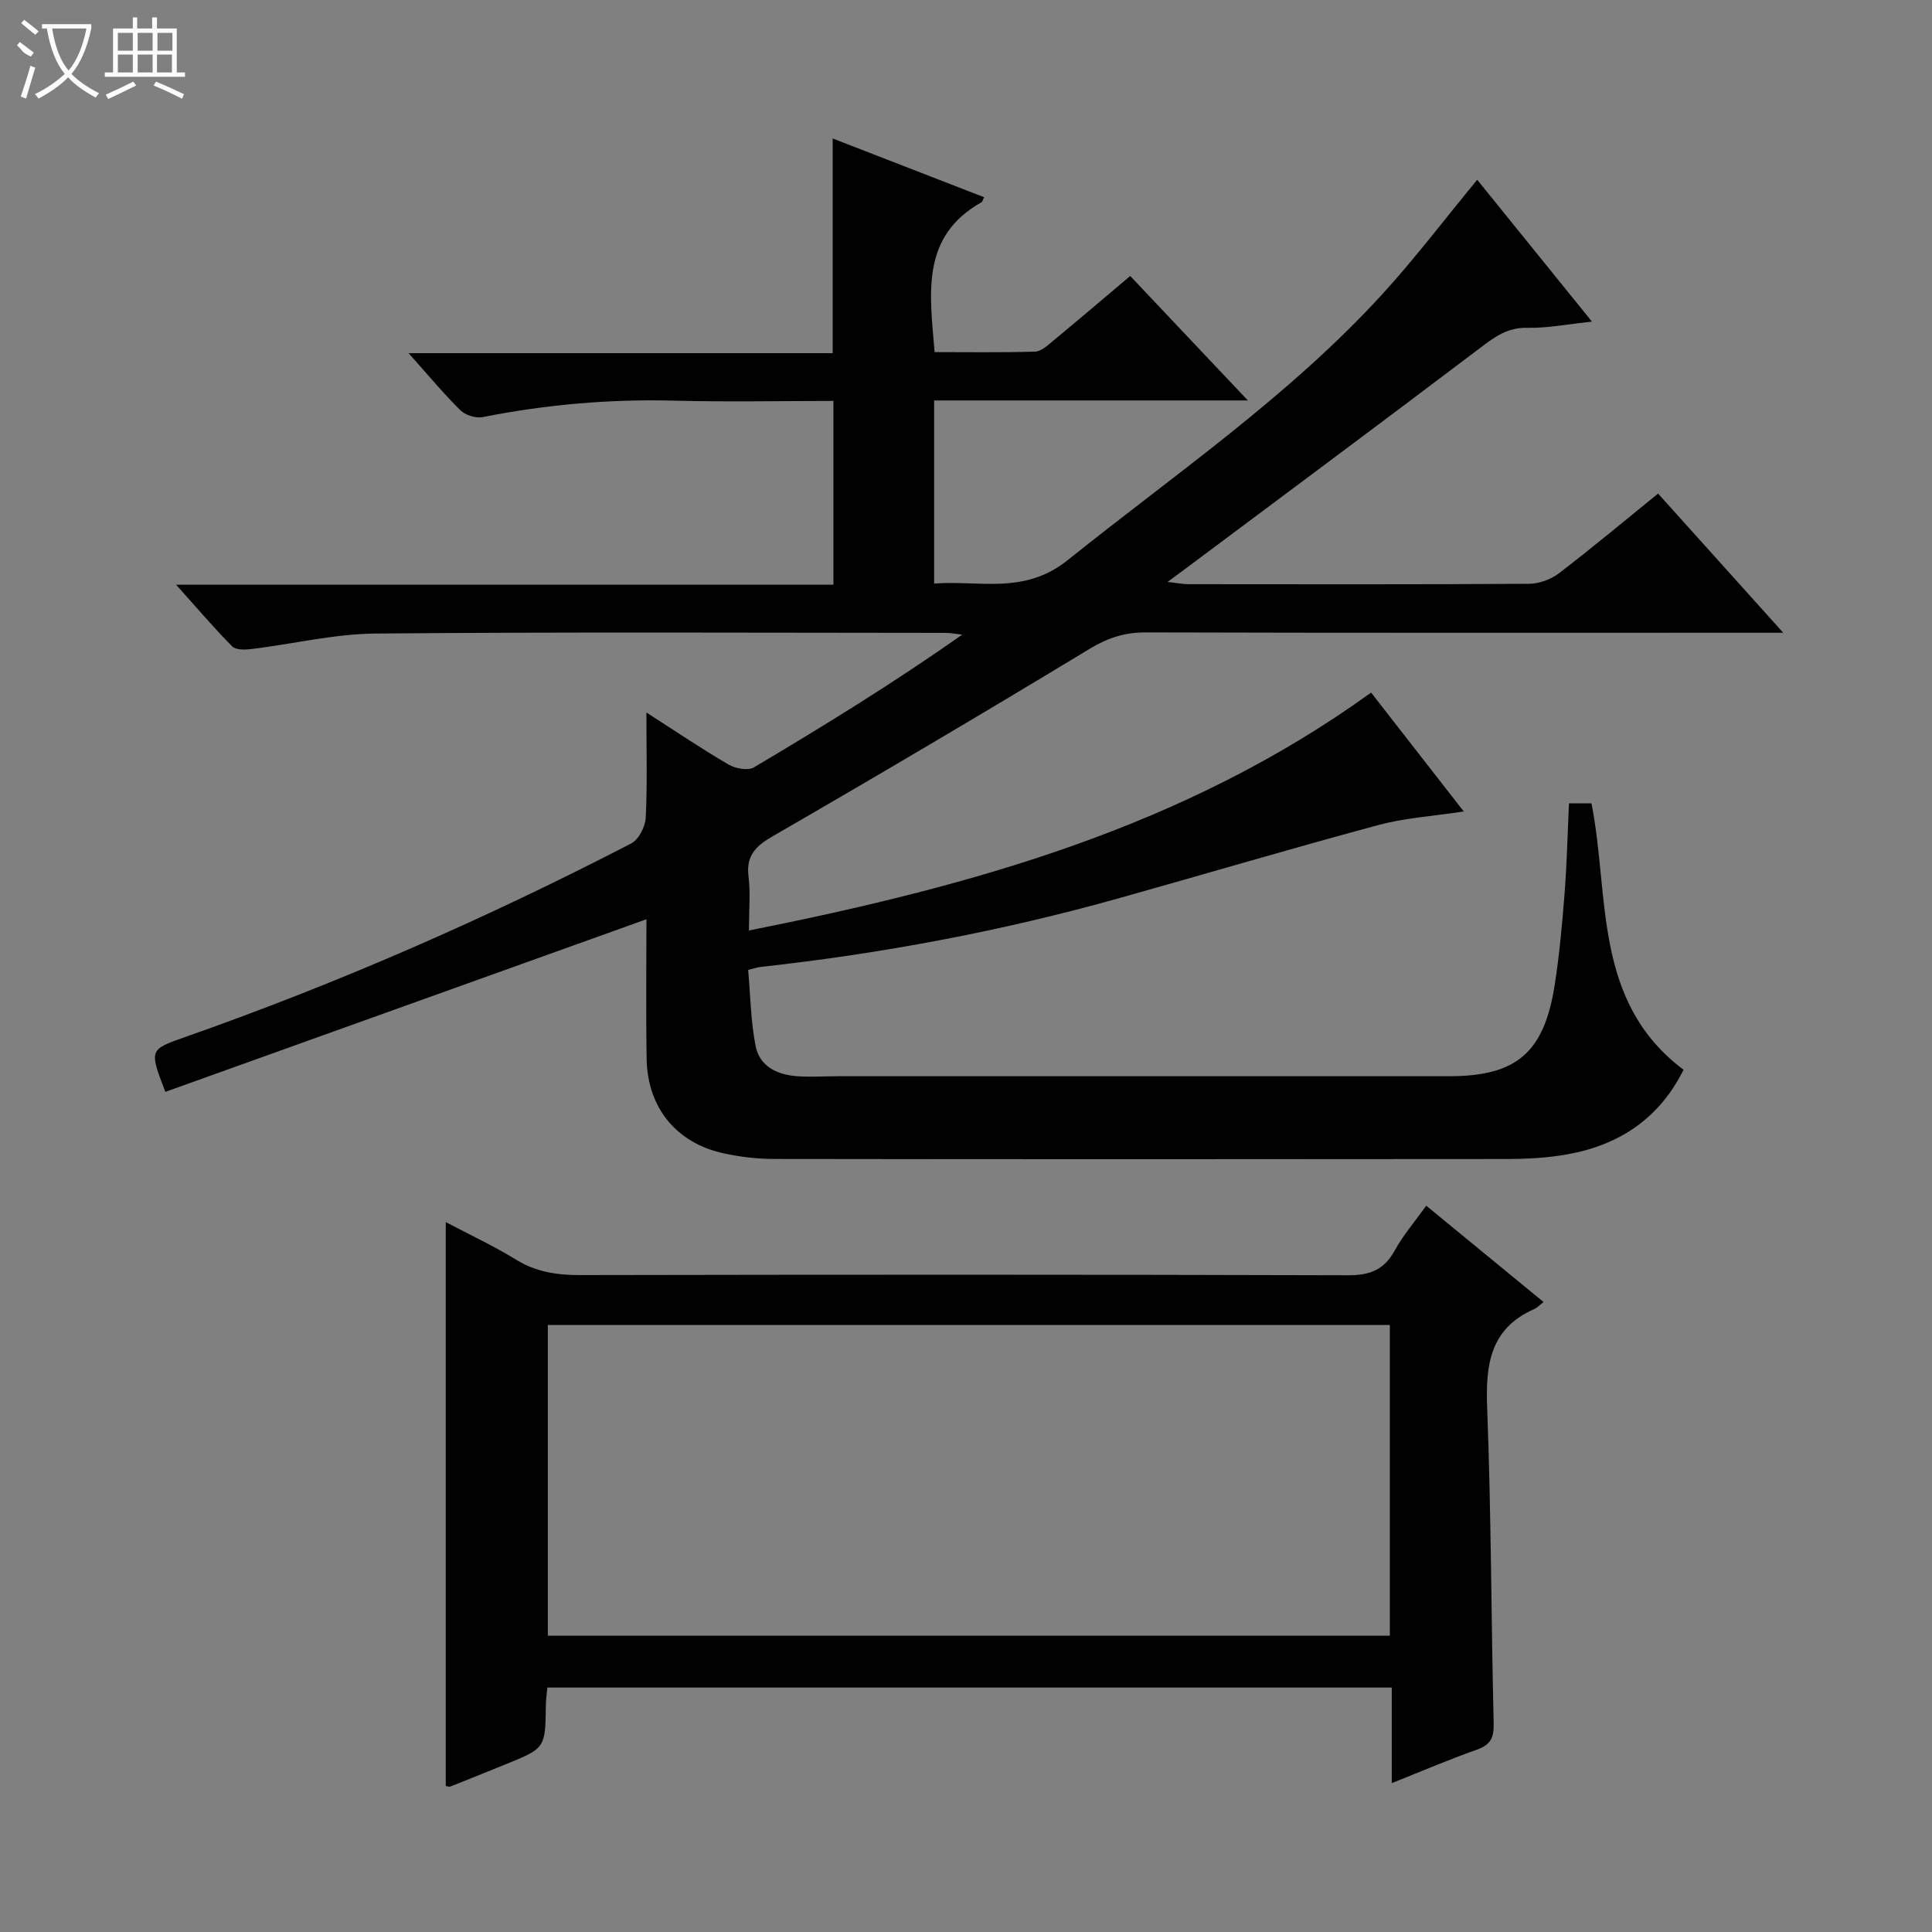 <svg enable-background="new 0 0 400 400" viewBox="0 0 400 400" xmlns="http://www.w3.org/2000/svg"><rect x="0" y="0" width="400" height="400" fill="#808080" stroke="none"/><path d="m343.29 102.19c8.53 9.48 16.81 18.69 25.91 28.81-2.97 0-4.72 0-6.47 0-41.83 0-83.66.05-125.49-.07-4.33-.01-7.83 1.1-11.57 3.36-21.76 13.18-43.65 26.12-65.68 38.84-3.63 2.1-5.55 4.07-5.01 8.4.41 3.25.08 6.6.08 11.12 46.13-9.19 90.25-21.38 128.81-49.26 6.05 7.76 12.36 15.86 19.19 24.62-6.38.97-12.17 1.32-17.66 2.8-17.94 4.83-35.75 10.11-53.64 15.13-24.35 6.84-49.12 11.48-74.25 14.25-.64.07-1.26.29-2.61.61.47 5.3.53 10.6 1.53 15.73.83 4.27 4.5 6 8.62 6.29 2.82.2 5.66 0 8.49 0h126.49c13.93 0 19.67-4.85 21.86-18.93.97-6.22 1.54-12.52 2.03-18.8.48-6.12.62-12.26.92-18.76h4.66c3.81 19.26.2 40.99 19.06 55.15-5.01 10.09-13.3 15.58-24.03 17.51-4.22.76-8.59.97-12.89.97-50.49.06-100.99.06-151.48-.01-3.46-.01-6.98-.43-10.36-1.17-9.79-2.14-15.75-9.44-15.92-19.57-.17-9.81-.04-19.63-.04-28.89-33.28 11.94-66.46 23.84-99.61 35.74-3.36-8.79-3.34-8.73 4.15-11.37 31.72-11.15 62.45-24.61 92.3-40.06 1.55-.8 2.91-3.45 3.01-5.3.35-6.93.14-13.89.14-21.81 6.13 3.93 11.45 7.53 16.99 10.76 1.43.84 4.02 1.33 5.26.6 14.58-8.64 28.99-17.54 43.14-27.48-1.18-.13-2.35-.37-3.53-.37-39.33-.02-78.66-.21-117.99.14-8.56.08-17.09 2.17-25.66 3.21-1.31.16-3.21.21-3.97-.55-3.8-3.85-7.32-7.98-11.61-12.77h136.09c0-12.8 0-25.17 0-38.05-11.08 0-22.04.23-32.98-.06-13.37-.35-26.56.81-39.66 3.41-1.41.28-3.56-.4-4.59-1.42-3.53-3.49-6.72-7.34-10.73-11.82h87.81c0-15.05 0-29.44 0-44.45 10.48 4.07 20.89 8.1 31.34 12.16-.34.73-.37.95-.49 1.02-12.72 7.13-10.74 18.95-9.75 31.05 6.93 0 13.88.11 20.81-.1 1.27-.04 2.61-1.31 3.72-2.23 5.23-4.33 10.4-8.73 15.97-13.43 8.05 8.52 15.87 16.79 24.36 25.77-22.18 0-43.41 0-64.96 0v37.91c9.32-.73 18.61 2.4 27.65-4.85 22.2-17.8 45.81-33.91 65.14-55.06 6.83-7.47 12.96-15.59 19.65-23.69 7.69 9.5 15.55 19.22 23.76 29.37-4.97.52-9.22 1.37-13.44 1.28-4.07-.09-6.7 1.89-9.69 4.15-20.43 15.46-40.99 30.75-61.52 46.09-.79.59-1.58 1.17-3.21 2.37 2.02.23 3.17.47 4.32.47 23.5.02 47 .07 70.49-.08 2.1-.01 4.55-.91 6.23-2.19 6.88-5.27 13.5-10.81 20.51-16.49z" fill="#010102"/><path d="m92.29 253.02c5 2.64 9.96 4.95 14.59 7.8 4.17 2.56 8.49 3.18 13.26 3.17 53-.1 105.99-.12 158.99.04 4.51.01 7.43-1.13 9.62-5.11 1.74-3.17 4.16-5.97 6.54-9.29 8.14 6.68 16.04 13.17 24.29 19.94-.87.67-1.34 1.2-1.94 1.46-9.12 4.03-10.09 11.47-9.74 20.4.84 21.79.82 43.62 1.35 65.42.07 3.02-.71 4.43-3.55 5.43-5.77 2.03-11.39 4.45-17.55 6.9 0-6.86 0-13.13 0-19.79-58.36 0-116.41 0-174.82 0-.1 1.11-.3 2.37-.32 3.64-.11 8.9-.1 8.91-8.25 12.22-3.84 1.56-7.68 3.12-11.54 4.64-.26.1-.64-.08-.93-.13 0-38.71 0-77.43 0-116.74zm195.46 21.31c-58.42 0-116.43 0-174.33 0v64.33h174.33c0-21.5 0-42.74 0-64.33z" fill="#010102"/><g fill="#fbfcfa"><path d="m6.4 11.7c-2-.8-1.9-1.6-2.9-2.3l.6-.7c.9.7 1.9 1.4 2.9 2.2zm-2.1 8.3c.7-2.1 1.4-4.2 2-6.4.2.1.6.3 1 .4-.7 2.3-1.3 4.4-1.9 6.4zm3-12.8c-1.1-.9-2.1-1.7-2.9-2.4l.6-.7c1 .8 2 1.5 3 2.4zm1.4-1.3v-.9h10.2v.9c-.9 4.2-2.3 7.3-4.1 9.4 1.3 1.4 3.2 2.7 5.7 4-.2.2-.4.5-.7.9-2.5-1.4-4.4-2.7-5.7-4.2-1.4 1.5-3.5 3-6.1 4.4 0 0 0 0-.1-.1-.3-.4-.5-.7-.7-.8 2.7-1.3 4.7-2.8 6.2-4.2-1.8-2.2-3-5.3-3.7-9.4zm9.2 0h-7.1c.6 3.8 1.7 6.7 3.4 8.7 1.7-2 2.9-4.8 3.7-8.7z"/><path d="m31.6 3.6h.9v2.3h4.1v9.1h1.7v.9h-16.6v-.9h1.7v-9.1h4.1v-2.3h.9v2.3h3.1v-2.3zm-4 13.3.6.8c-1.9.9-3.8 1.9-5.8 2.8-.2-.3-.3-.6-.5-.9 2-.9 3.9-1.8 5.7-2.7zm-3.2-10.1v3.7h3.1v-3.7zm0 4.5v3.7h3.1v-3.7zm4.1-4.5v3.7h3.1v-3.7zm0 4.5v3.7h3.1v-3.7zm9.1 9.1c-2.1-1.1-4.1-2-5.8-2.7l.5-.8c2.2.9 4.1 1.8 5.8 2.6l-.4.9zm-1.9-13.6h-3.1v3.7h3.1zm-3.2 4.5v3.7h3.1v-3.7z"/></g></svg>